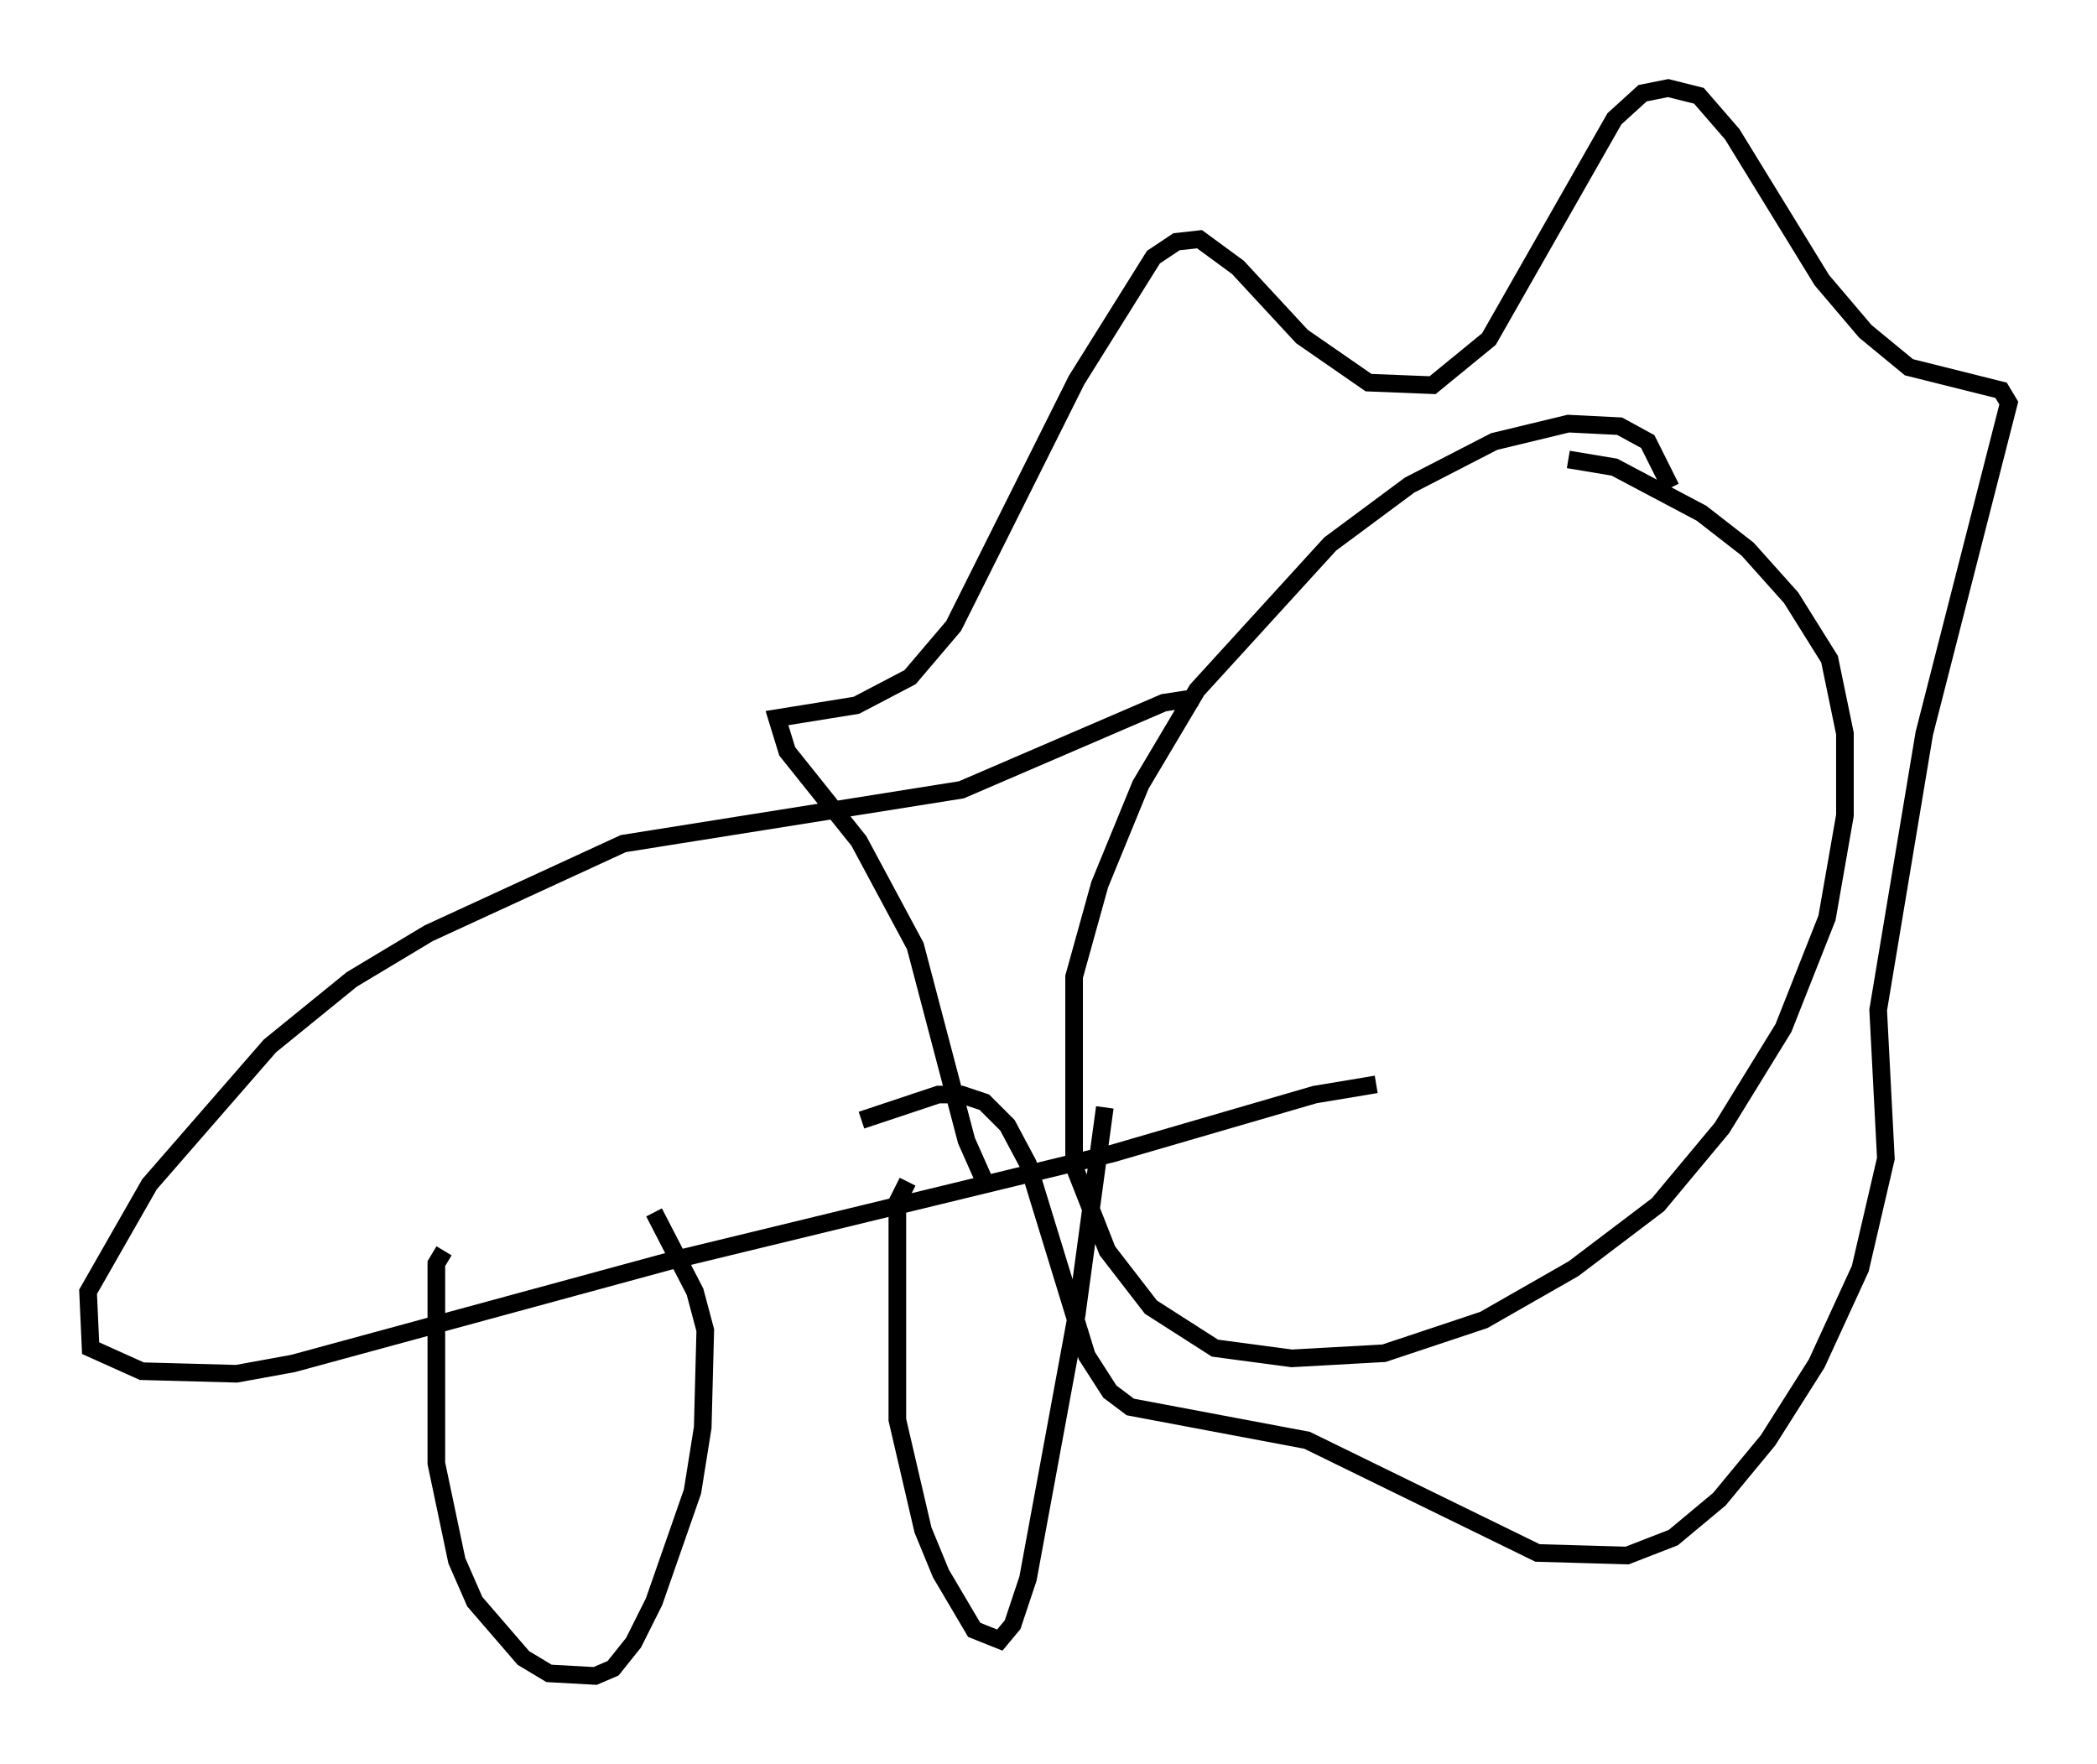 <?xml version="1.0" encoding="utf-8" ?>
<svg baseProfile="full" height="100.056" version="1.1" width="118.938" xmlns="http://www.w3.org/2000/svg" xmlns:ev="http://www.w3.org/2001/xml-events" xmlns:xlink="http://www.w3.org/1999/xlink"><defs /><rect fill="white" height="100.056" width="118.938" x="0" y="0" /><path d="M94.62, 29.693 m0.145, -2.034 l-1.307, -2.615 -1.598, -0.872 l-2.905, -0.145 -4.212, 1.017 l-4.793, 2.469 -4.503, 3.341 l-7.553, 8.279 -3.196, 5.374 l-2.324, 5.665 -1.453, 5.229 l0.0, 10.749 1.888, 4.793 l2.469, 3.196 3.631, 2.324 l4.358, 0.581 5.229, -0.291 l5.665, -1.888 5.084, -2.905 l4.793, -3.631 3.631, -4.358 l3.486, -5.665 2.469, -6.246 l1.017, -5.81 0.0, -4.648 l-0.872, -4.212 -2.179, -3.486 l-2.469, -2.76 -2.615, -2.034 l-4.939, -2.615 -2.615, -0.436 m-32.972, 41.251 l-1.162, -2.615 -2.905, -11.039 l-3.196, -5.955 -4.067, -5.084 l-0.581, -1.888 4.503, -0.726 l3.05, -1.598 2.469, -2.905 l6.972, -13.944 4.358, -6.972 l1.307, -0.872 1.307, -0.145 l2.179, 1.598 3.631, 3.922 l3.777, 2.615 3.631, 0.145 l3.196, -2.615 7.117, -12.492 l1.598, -1.453 1.453, -0.291 l1.743, 0.436 1.888, 2.179 l5.084, 8.279 2.469, 2.905 l2.469, 2.034 5.229, 1.307 l0.436, 0.726 -4.793, 18.737 l-2.615, 15.687 0.436, 8.425 l-1.453, 6.246 -2.469, 5.374 l-2.76, 4.358 -2.76, 3.341 l-2.615, 2.179 -2.615, 1.017 l-5.084, -0.145 -13.073, -6.391 l-10.022, -1.888 -1.162, -0.872 l-1.307, -2.034 -3.341, -10.894 l-1.162, -2.179 -1.307, -1.307 l-1.307, -0.436 -1.307, 0.0 l-4.358, 1.453 m19.028, -23.966 l-1.888, 0.291 -11.475, 4.939 l-19.173, 3.05 -11.039, 5.084 l-4.358, 2.615 -4.648, 3.777 l-6.827, 7.844 -3.486, 6.101 l0.145, 3.196 2.905, 1.307 l5.374, 0.145 3.196, -0.581 l21.352, -5.81 25.128, -6.101 l11.475, -3.341 3.486, -0.581 m-52.871, 9.441 l-0.436, 0.726 0.0, 11.33 l1.162, 5.52 1.017, 2.324 l2.76, 3.196 1.453, 0.872 l2.615, 0.145 1.017, -0.436 l1.162, -1.453 1.162, -2.324 l2.179, -6.246 0.581, -3.631 l0.145, -5.52 -0.581, -2.179 l-2.324, -4.503 m14.38, -1.743 l-0.581, 1.162 0.0, 12.346 l1.453, 6.246 1.017, 2.469 l1.888, 3.196 1.453, 0.581 l0.726, -0.872 0.872, -2.615 l2.76, -14.961 1.598, -11.765 " fill="none" stroke="black" stroke-width="1" /></svg>
